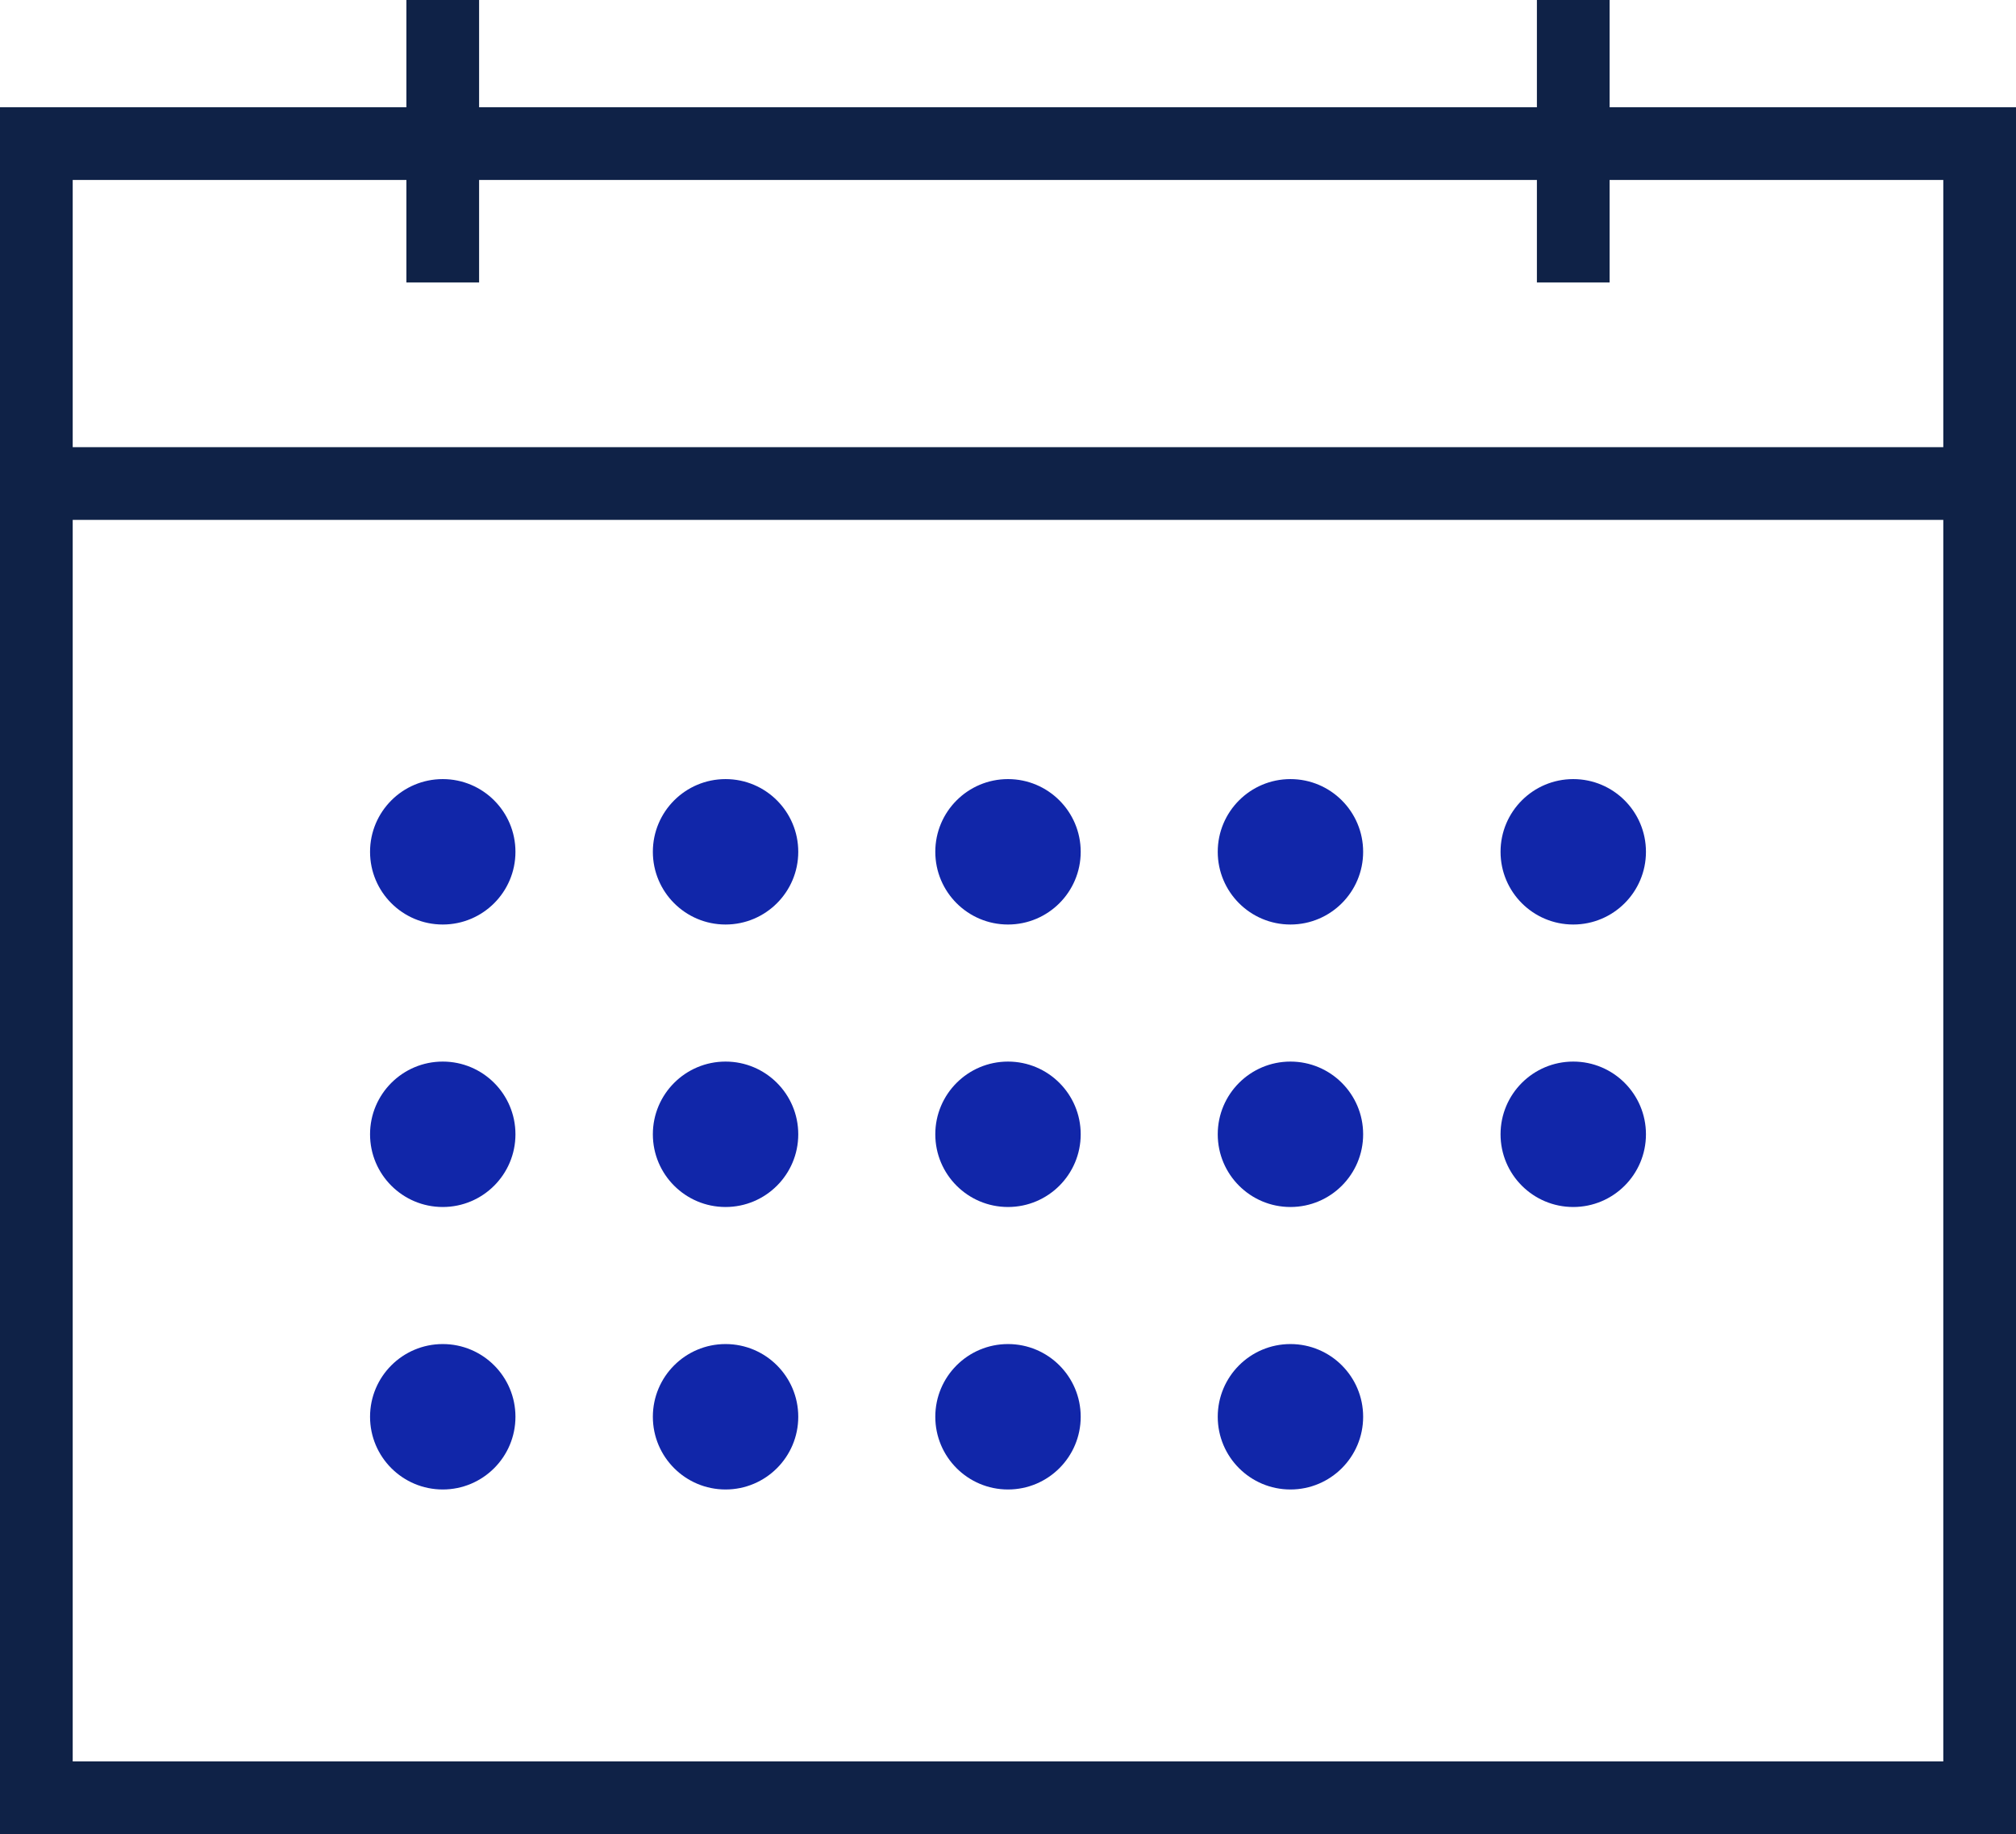 <svg xmlns="http://www.w3.org/2000/svg" viewBox="0 0 55.46 50.45"><defs><style>.cls-1{fill:none;stroke:#0f2247;stroke-miterlimit:10;stroke-width:2px;}.cls-2{fill:#1126a9;}</style></defs><title>tht-icon-even</title><g id="Layer_2" data-name="Layer 2"><g id="picto"><rect class="cls-1" x="1" y="3.95" width="53.46" height="45.5"/><circle class="cls-2" cx="27.73" cy="23.43" r="2"/><circle class="cls-2" cx="35.5" cy="23.43" r="2"/><circle class="cls-2" cx="35.5" cy="31.2" r="2"/><circle class="cls-2" cx="35.5" cy="38.97" r="2"/><circle class="cls-2" cx="43.28" cy="23.43" r="2"/><circle class="cls-2" cx="19.96" cy="23.43" r="2"/><circle class="cls-2" cx="12.18" cy="23.43" r="2"/><circle class="cls-2" cx="27.73" cy="31.2" r="2"/><circle class="cls-2" cx="19.96" cy="31.2" r="2"/><circle class="cls-2" cx="12.18" cy="31.2" r="2"/><circle class="cls-2" cx="27.73" cy="38.97" r="2"/><circle class="cls-2" cx="19.96" cy="38.97" r="2"/><circle class="cls-2" cx="12.18" cy="38.97" r="2"/><circle class="cls-2" cx="43.28" cy="31.2" r="2"/><line class="cls-1" x1="1" y1="13.3" x2="54.46" y2="13.3"/><line class="cls-1" x1="12.18" y1="7.77" x2="12.18"/><line class="cls-1" x1="43.28" y1="7.77" x2="43.28"/></g></g></svg>